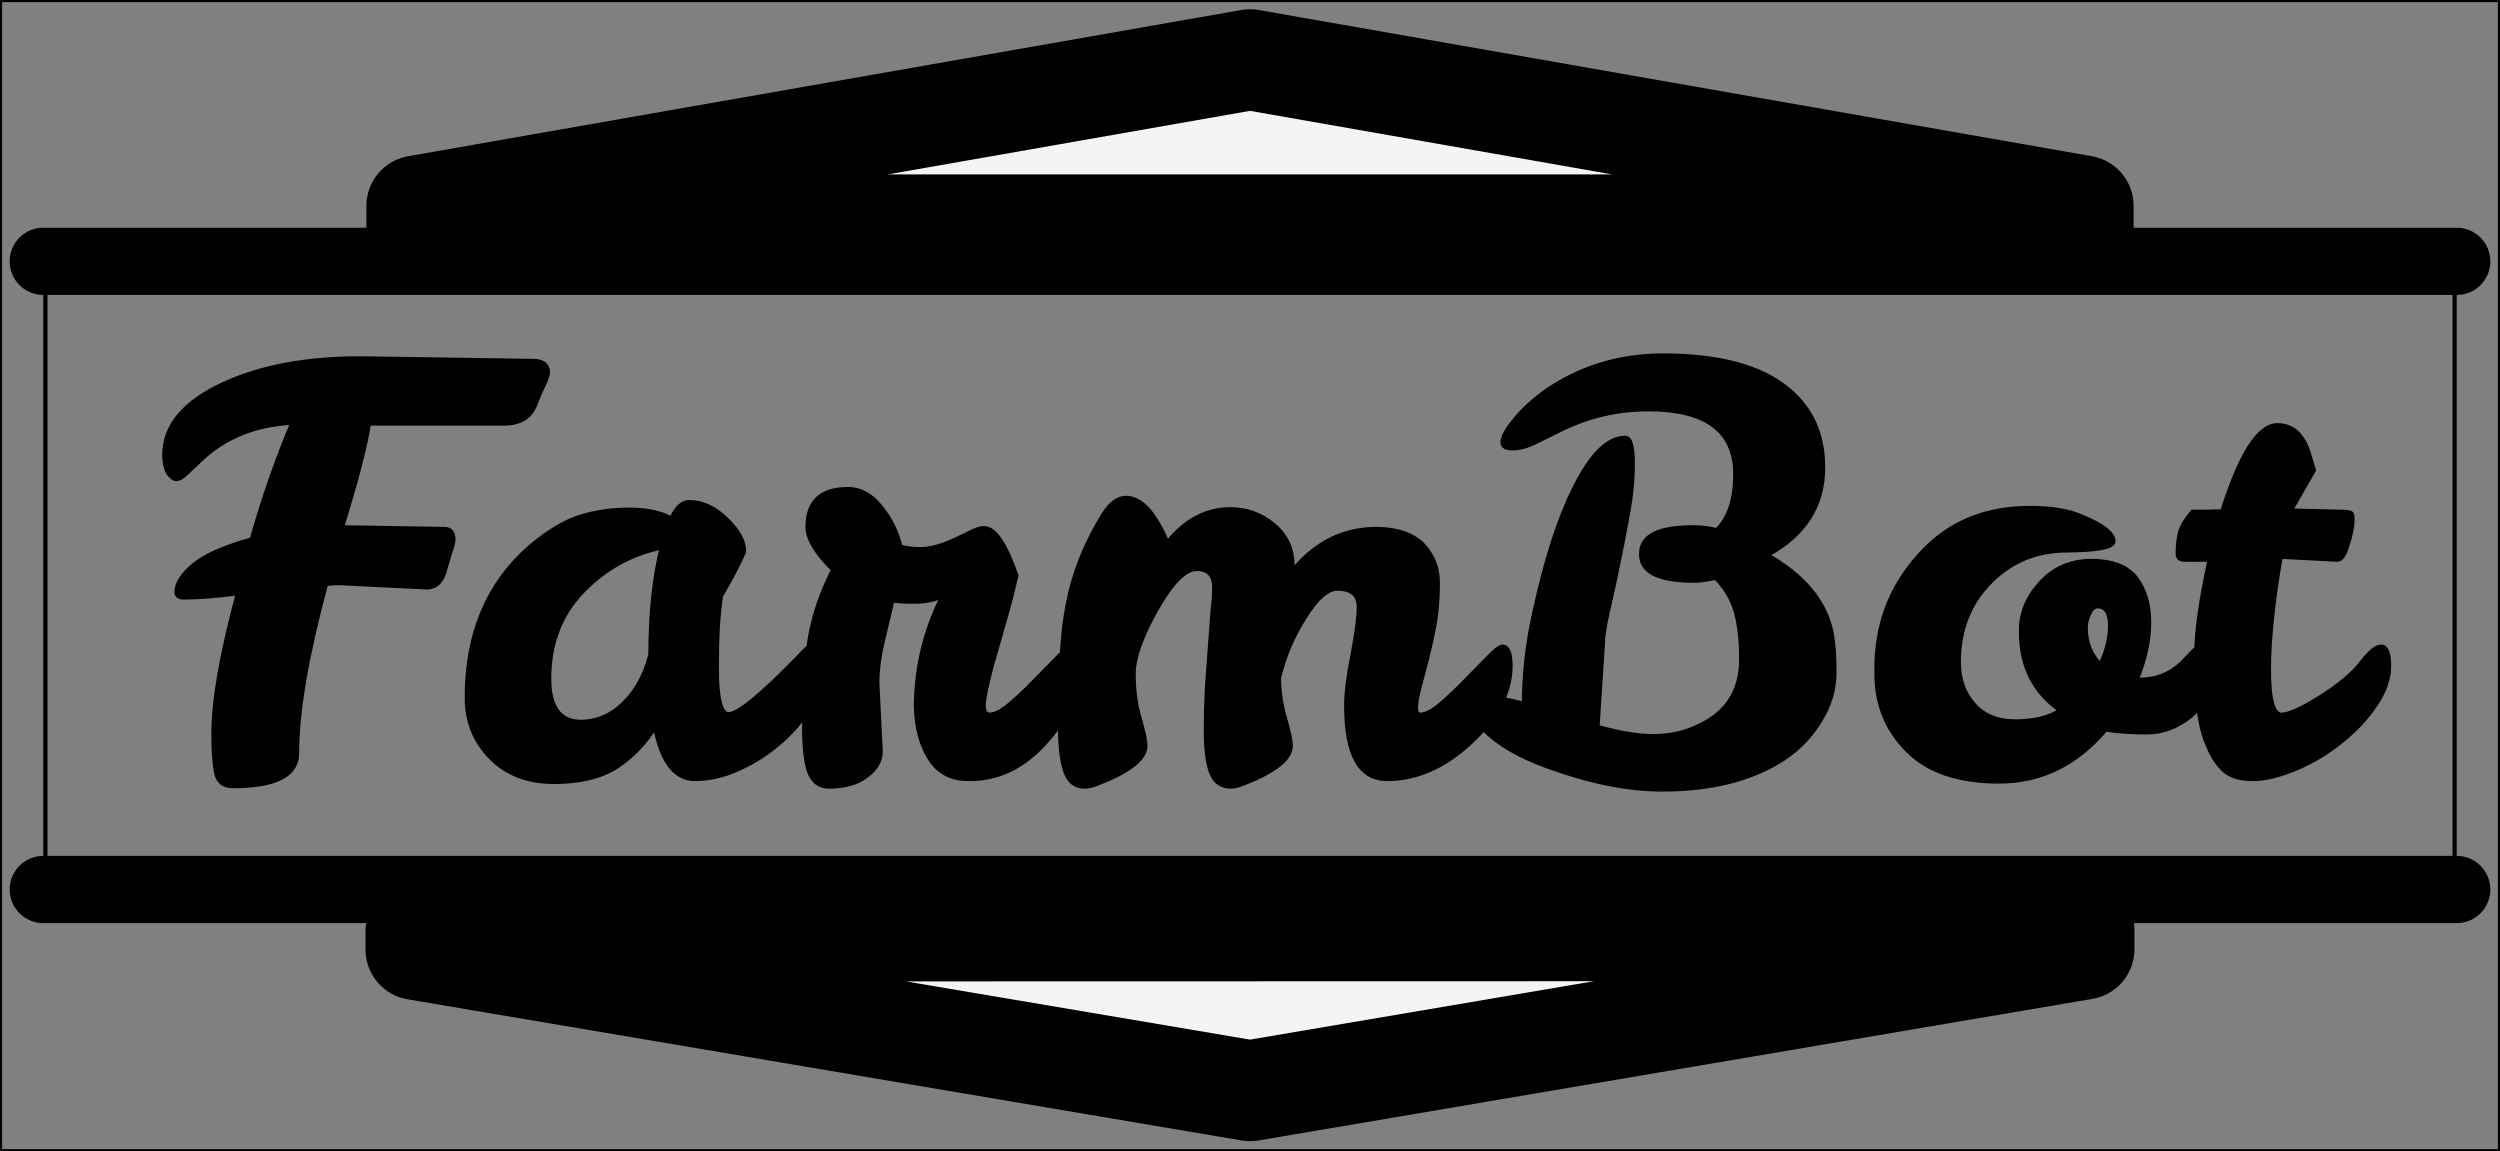 <?xml version="1.0" encoding="UTF-8" standalone="no"?>
<svg
   viewBox="0 0 595 274"
   fill="none"
   stroke-linecap="square"
   stroke-miterlimit="10"
   version="1.1"
   id="svg1029"
   sodipodi:docname="farmbot.svg"
   inkscape:version="1.2.2 (b0a84865, 2022-12-01)"
   xmlns:inkscape="http://www.inkscape.org/namespaces/inkscape"
   xmlns:sodipodi="http://sodipodi.sourceforge.net/DTD/sodipodi-0.dtd"
   xmlns="http://www.w3.org/2000/svg"
   xmlns:svg="http://www.w3.org/2000/svg">
  <rect x="0" y="0" width="595" height="274" fill="#808080" stroke="none"/>
  <defs
     id="defs1033" />
  <sodipodi:namedview
     id="namedview1031"
     pagecolor="#ffffff"
     bordercolor="#666666"
     borderopacity="1.0"
     inkscape:showpageshadow="2"
     inkscape:pageopacity="0.0"
     inkscape:pagecheckerboard="0"
     inkscape:deskcolor="#d1d1d1"
     showgrid="false"
     inkscape:zoom="0.86131387"
     inkscape:cx="302.44492"
     inkscape:cy="142.22458"
     inkscape:window-width="1499"
     inkscape:window-height="835"
     inkscape:window-x="0"
     inkscape:window-y="25"
     inkscape:window-maximized="0"
     inkscape:current-layer="svg1029" />
  <clipPath
     id="a">
    <path
       d="M0 0h595v274H0V0z"
       id="path1006" />
  </clipPath>
  <g
     clip-path="url(#a)"
     id="g1027"
     style="stroke:#000000;stroke-opacity:1.0">
    <path
       fill="none"
       d="M0 0h595v274H0z"
       id="path1009"
       style="stroke:#000000;stroke-opacity:1.0" />
    <path
       fill="none"
       d="M10.8 62.9h573.4V211H10.8z"
       id="path1011"
       style="stroke:#000000;stroke-opacity:1.0" />
    <path
       fill="#f4f4f4"
       d="M56.6 141.2q-7.8 1-12.8 1-1.8 0-1.8-1.3 0-3 4.2-6.5 4.2-3.4 13.7-6 4.3-15.1 9.7-27.8-13.3.7-21.8 8.8l-3.5 3.3Q43 114 42 114q-1 0-2-1.5-.9-1.7-.9-4.3.1-10.3 13.9-16.7 13.7-6.4 33.8-6.2l40 .6q3.6 0 3.6 2.8 0 .8-1 2.9-1 2-1.9 4.4-1.7 4.8-7.5 4.8H87.8q-1.1 7.5-6.4 24.7l24.4.4q2.1 0 2.1 2.5 0 .9-.7 2.9l-1.2 4q-1 4.5-4.5 4.5l-20.3-1h-1.7l-1.9.2q-6.9 25.4-6.9 40.3 0 7.8-15.3 7.8-3.4 0-4-3.4-.6-3.4-.6-9 0-12 5.8-33.4zm137 12.3q2.4 0 2.4 6.2 0 3.3-2.8 8-2.8 4.8-7.2 8.7-4.5 4-10 6.5-5.4 2.5-10.6 2.5-7.1 0-9.5-12.4-3.5 5.7-9 9.4-5.7 3.7-15 3.7-9.5 0-15.2-5.9-5.7-5.9-5.6-14.3 0-22.6 15-35.7 6.5-5.5 12-7.2 5.5-1.7 11.7-1.7 6 0 10 2.1 1.8-3.9 4.2-3.9 4.7 0 8.9 4.1 4.2 4 4.2 7.7-1.9 4.4-5.5 10.5-1 6.1-1 17.2 0 11 2.8 11 3.4 0 16.8-13.8 2.4-2.7 3.4-2.7zm-62.9 8q0 10.3 7.6 10.3 8.1-.1 13.5-8.6 1.8-3 3-7.3 0-14.9 2.7-25.6-10.8 2.2-18.8 10.4-8 8.3-8 20.8zm78.1 1.1l.8 16.3q0 3.2-3.3 5.7-3.3 2.6-9 2.6-3.4 0-4.7-3.5-1.2-3.5-1.2-10.2 0-14 1.4-21.9 1.4-8 5.5-16-6.1-6-6.1-10.2 0-9 9.6-9 4.9 0 8.6 5.3 2.7 3.6 3.9 8.4 1.9.6 4.7.6 3.8 0 8.9-2.5l3.5-1.7q1.6-.8 2.8-.8 3.8 0 7.7 11.3-1.2 5.2-2.6 10l-3.3 11.6q-1.8 6.8-1.9 9.1 0 2.4 1.4 2.4 2 0 5-2.6 2.9-2.5 5.8-5.5l5.4-5.5q2.5-2.6 3.4-2.6 1.9 0 1.9 4.6 0 9.2-8.1 18.1-8 9-18.5 8.8-6.1 0-9.2-5-3-4.9-3.2-12 0-14 6.3-26.5-3 1.3-6.6 1.3-3.7 0-5.3-.3L210 153q-1.2 5.1-1.2 9.5zm114.6-18.1q0-4.4-5.1-4.4-3.5 0-7.7 6.7-4.3 6.7-6.2 14.5v.2q0 4.6 1.4 9.4 1.4 4.8 1.4 6.6 0 4.6-11.3 9-1.7.7-3 .7-3.4 0-4.7-3.5-1.2-3.5-1.2-9.4 0-6 .3-11.2l.7-9.7.6-8q.4-3.3.4-5.5 0-4.5-4.2-4.5-4.1 0-9.6 9.7-5.4 9.6-5.4 15.3 0 5.7 1.4 10.5t1.4 6.6q0 4.6-11.4 9-1.7.7-3 .7-3.4 0-4.6-3.5-1.3-3.5-1.3-10.7 0-19 1.5-27.3 2-12.4 9-23.5 2.4-3.7 5.2-3.7 4.4 0 8.2 7.2 1 1.8 1.6 3.5 6.4-8 15-8 5.8 0 10.3 3.7 4.5 3.8 4.5 9.6v1.4q8.2-10 19.9-10 7.2 0 11 3.6 3.7 3.8 3.7 9.2 0 5.5-.8 10-.8 4.3-1.8 8.2l-1.8 6.8q-.8 3-.8 4.7 0 1.7 1 1.7 2 0 5-2.6 2.9-2.5 5.8-5.5l5.4-5.5q2.5-2.6 3.4-2.6 1.9 0 1.9 4.6 0 9.3-9.4 18.1t-20 8.8q-9.7 0-9.7-17.5 0-4.4 1.5-12 1.5-7.8 1.5-11.4zm79.8-6.3q-12.9 0-12.6-6.5 0-6.2 12.4-6.2 2.9 0 5.6.7 4.4-4.4 4.4-13.3 0-15.5-20.7-15.5-10.8 0-20.5 4.7l-6.5 3.2q-2.9 1.4-5.3 1.4t-2.4-1.4q0-1.8 2.7-5.1 2.7-3.5 7.5-7 12.2-8.5 27.8-8.6 20.4 0 30 8.1 8.3 6.8 8.3 18.6 0 13.6-13.3 20.8 12.8 7.3 15.2 18 .8 3.7.8 9.8 0 6.2-3.4 11.6-3.3 5.5-8.9 9.2-11.2 7.2-28.7 7.2-12.4 0-27.6-5.6-10.1-3.7-15-8.9-2.3-2.5-2.3-5 .1-2.6 2.6-2.6t9.4 1.7q0-10.5 2.4-21.4 4.1-19 9.6-29.9 5.9-12 12.1-12 1.8 0 1.8 6t-1.2 12.3q-1.1 6.2-2.4 12.3-1.2 6-2.4 11-1.1 5-1.1 7l-1.3 20.2q7.8 2.2 13.3 2.2 5.5 0 9.9-2 11-4.6 11-16.2 0-7-1.3-11.5t-4.8-8q-3 .7-5 .7zm97.9 35.5Q490.6 186 475.8 186q-14.7 0-22-7.6-7.4-7.5-7.2-18.7-.2-15.9 10-27.3 10-11.5 26.5-11.5 7.5 0 12 1.9 7.9 3.2 7.9 6 0 2.1-11 2.2-11 0-18.4 7.6-7.4 7.5-7.4 19 0 6 3.5 10 3.5 4.1 10 4.1t10.7-2.6q-9.4-6.5-9.4-18.6-.2-6.4 4.6-11.7 4.7-5.2 12-5.3 7.5 0 10.7 4 3.2 4.2 3.2 10.7 0 6.4-3 13.6h.7q5.9 0 10.1-4l2.8-2.9q1.1-1.2 2.3-1.2 1.9 0 1.9 4.4 0 8.1-4.8 12.2-4.8 4-10.6 4t-9.8-.7zm-1.2-15.5q2.3-4.8 2.3-9.3 0-4.6-3-4.6-1.2 0-2 1.8-.8 1.7-.8 3.3 0 5.3 3.5 8.8zm25.7 19.5q-1.6-3.5-2.2-8.2-.7-4.8-.7-13.3t3.2-23h-6q-1.6 0-1.6-1.4 0-3.2.6-5.2.6-2.1 2.9-4.8h3.1l4-.1q6.5-20.5 13.1-20.5 5.4 0 7.5 6.7l1.2 4-5.5 9.6 11.8.3q2.5 0 2.7.5.2.4.2 1.4 0 2.4-1.2 6-1 3.6-2.5 3.5l-13.4-.7q-2.8 16.2-2.8 27 0 10.6 3 10.6 2.6 0 9.3-4.2 6.6-4.2 9.6-8 3-4 4.8-4 1.9 0 1.9 4.6 0 4.5-3.2 9.2-3.2 4.8-8.1 8.7-4.9 4-10.8 6.5-6 2.5-10.3 2.5-4.5 0-6.8-2-2.3-2.1-3.8-5.7z"
       id="path1013"
       style="stroke:#000000;stroke-opacity:1;fill:#000000" />
    <path
       fill="#f4f4f4"
       d="M10.3 62.2h574.4H10.3zm0 149.5h574.4H10.3z"
       fill-rule="evenodd"
       id="path1015"
       style="stroke:#000000;stroke-opacity:1.0" />
    <path
       stroke="#f4f4f4"
       stroke-width="16"
       stroke-linejoin="round"
       stroke-linecap="butt"
       d="M10.3 62.2h574.4H10.3zm0 149.5h574.4H10.3z"
       id="path1017"
       style="stroke:#000000;stroke-opacity:1.0" />
    <path
       fill="#f4f4f4"
       d="M495.8 53.5V49L297.5 14.2 99.2 49v4.5z"
       fill-rule="evenodd"
       id="path1019"
       style="stroke:#000000;stroke-opacity:1.0" />
    <path
       stroke="#f4f4f4"
       stroke-width="24"
       stroke-linejoin="round"
       stroke-linecap="butt"
       d="M495.8 53.5V49L297.5 14.2 99.2 49v4.5z"
       id="path1021"
       style="stroke:#000000;stroke-opacity:1.0" />
    <path
       fill="#f4f4f4"
       d="M496 221.5v4.4l-198.5 33.7L99 226v-4.4z"
       fill-rule="evenodd"
       id="path1023"
       style="stroke:#000000;stroke-opacity:1.0" />
    <path
       stroke="#f4f4f4"
       stroke-width="24"
       stroke-linejoin="round"
       stroke-linecap="butt"
       d="M496 221.5v4.4l-198.5 33.7L99 226v-4.4z"
       id="path1025"
       style="stroke:#000000;stroke-opacity:1.0" />
  </g>
</svg>
